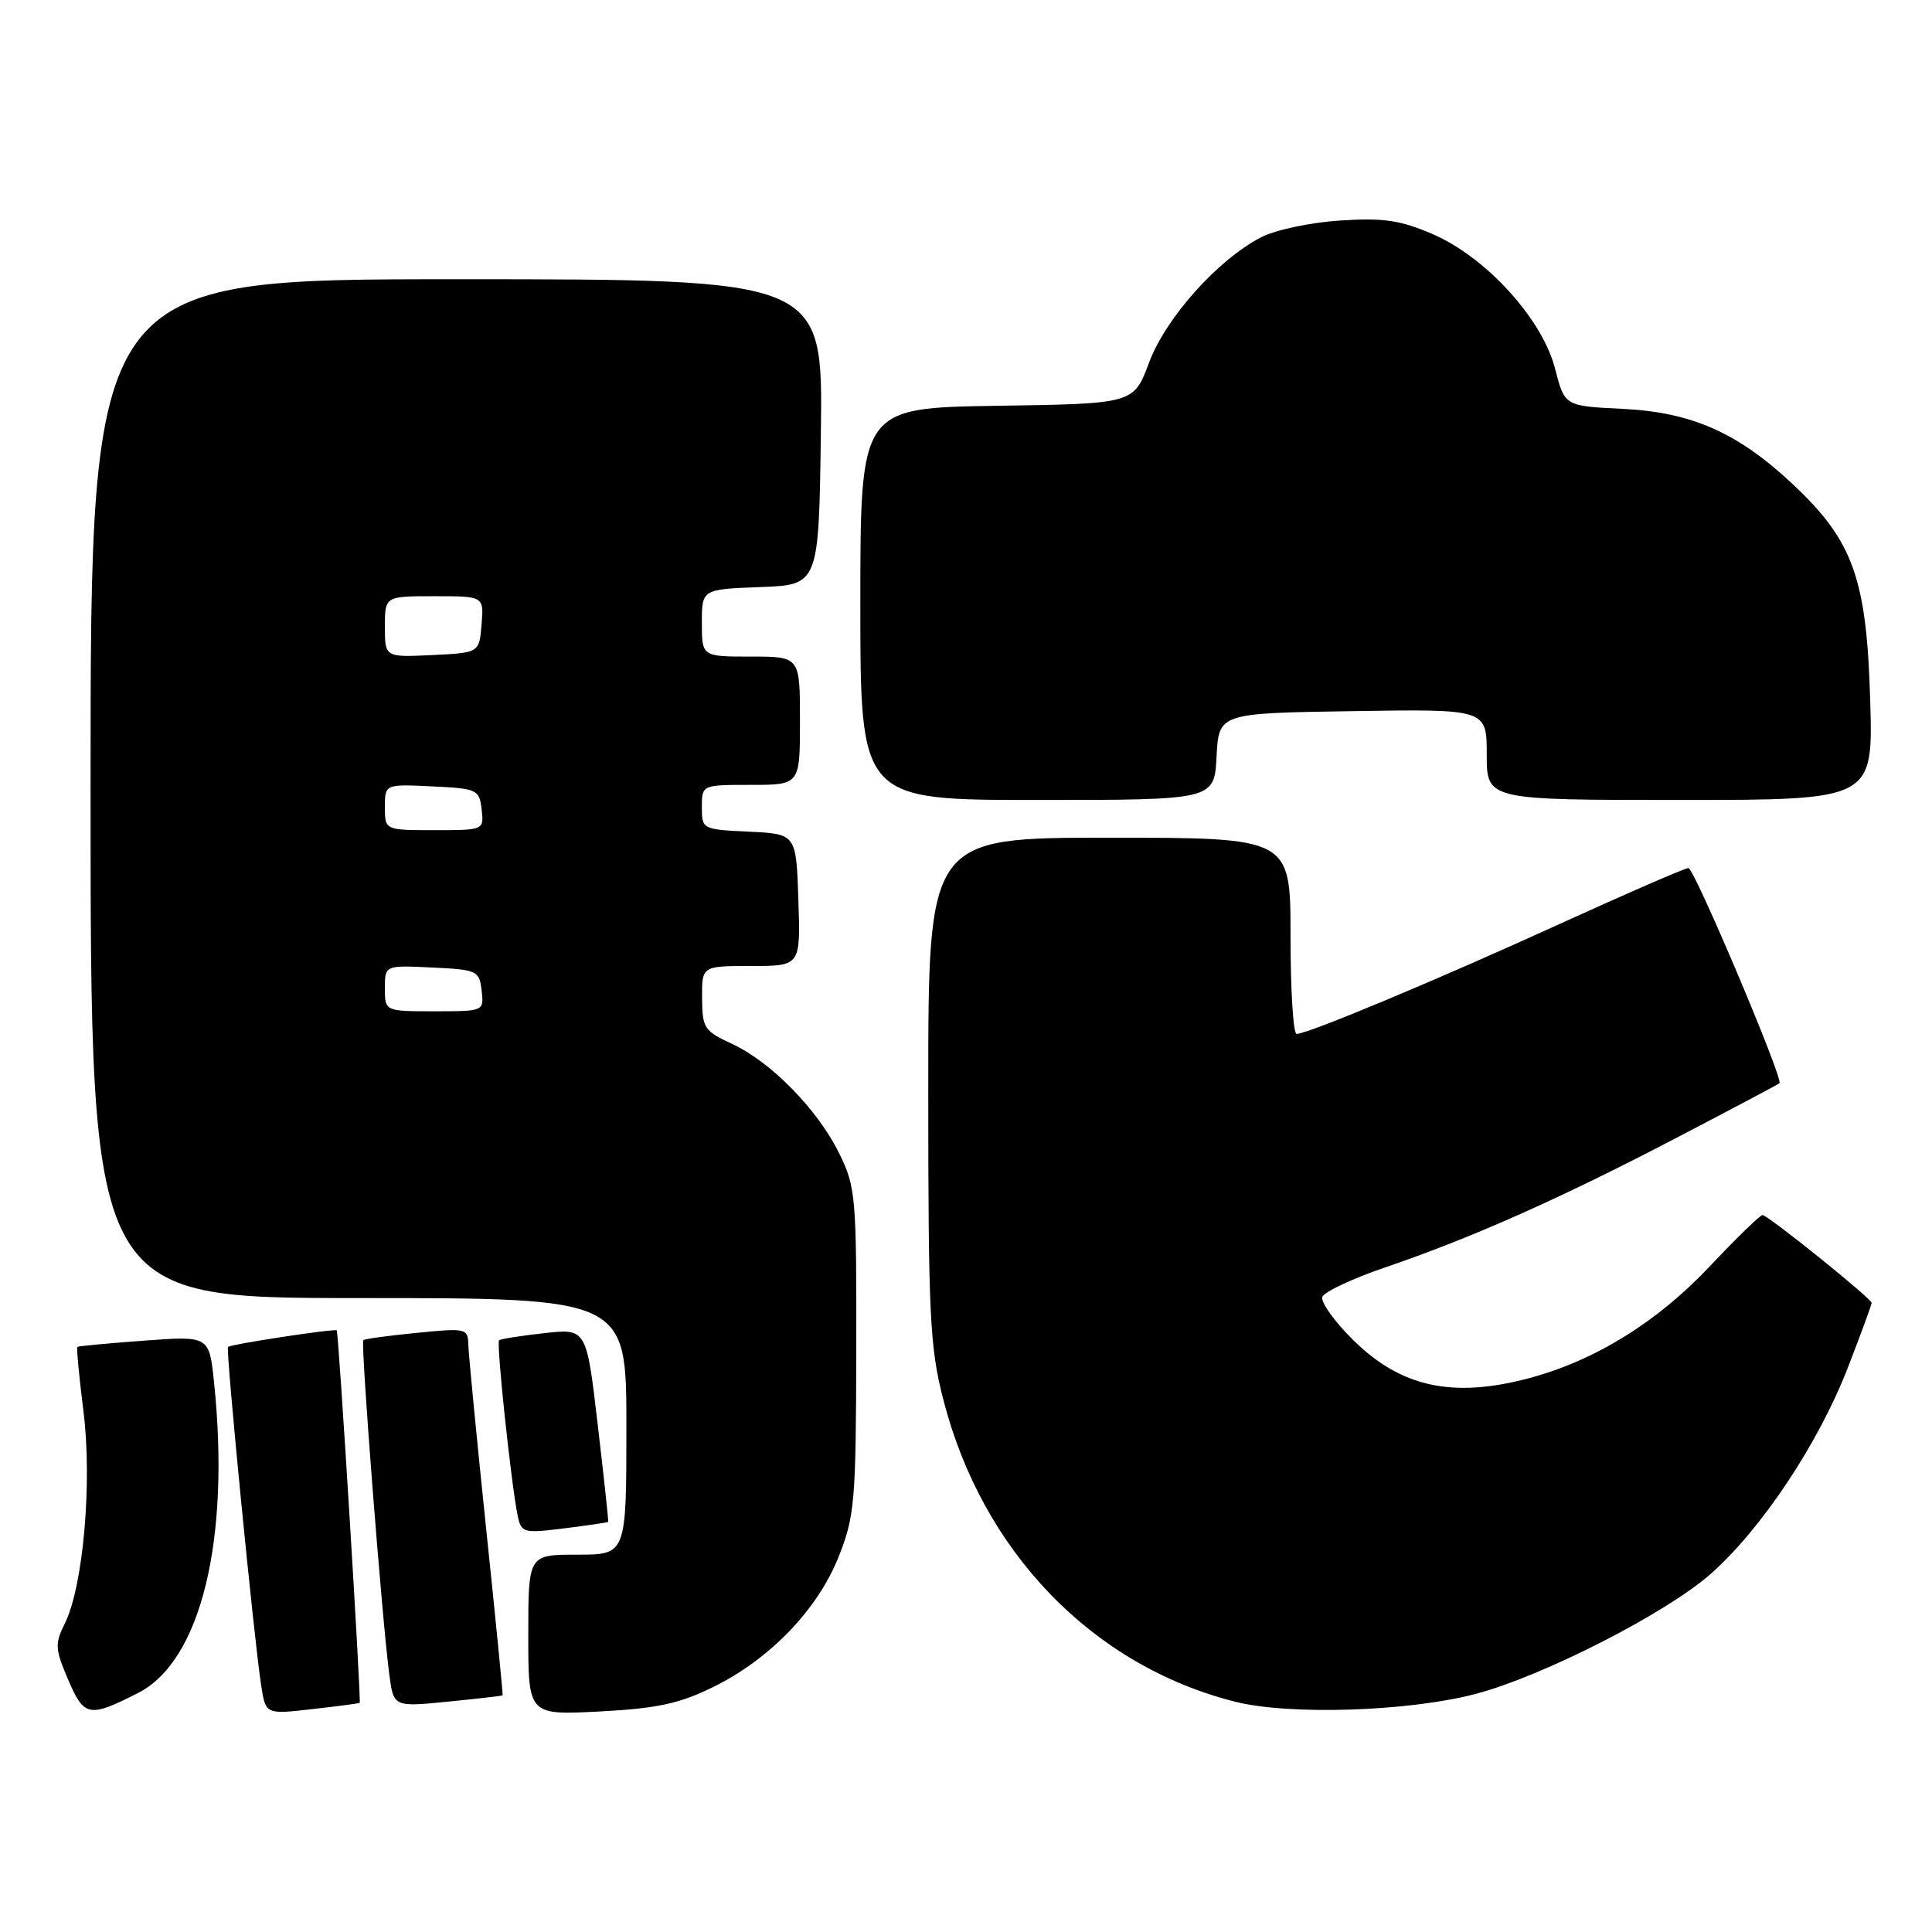 <?xml version="1.0" encoding="UTF-8" standalone="no"?>
<!DOCTYPE svg PUBLIC "-//W3C//DTD SVG 1.1//EN" "http://www.w3.org/Graphics/SVG/1.1/DTD/svg11.dtd" >
<svg xmlns="http://www.w3.org/2000/svg" xmlns:xlink="http://www.w3.org/1999/xlink" version="1.1" viewBox="0 0 256 256">
 <g >
 <path fill="currentColor"
d=" M 18.31 224.32 C 26.62 220.09 30.54 204.02 28.36 183.15 C 27.72 177.01 27.72 177.01 19.11 177.64 C 14.37 177.99 10.39 178.36 10.26 178.47 C 10.12 178.57 10.48 182.41 11.06 187.01 C 12.24 196.45 11.03 210.23 8.58 215.14 C 7.25 217.81 7.29 218.52 9.05 222.61 C 11.15 227.51 11.80 227.63 18.31 224.32 Z  M 47.66 225.64 C 47.89 225.44 44.87 176.54 44.62 176.28 C 44.35 176.02 30.61 178.11 30.21 178.48 C 29.89 178.78 33.66 217.30 34.61 223.34 C 35.20 227.17 35.20 227.17 41.35 226.47 C 44.73 226.09 47.57 225.71 47.66 225.64 Z  M 94.44 223.57 C 101.99 219.88 108.35 213.28 111.14 206.24 C 113.25 200.91 113.42 198.96 113.46 179.00 C 113.50 158.51 113.39 157.28 111.19 152.81 C 108.33 147.00 102.13 140.68 96.96 138.30 C 93.32 136.62 93.05 136.21 93.03 132.25 C 93.00 128.00 93.00 128.00 99.54 128.00 C 106.08 128.00 106.08 128.00 105.79 119.25 C 105.50 110.50 105.50 110.50 99.25 110.20 C 93.06 109.91 93.00 109.88 93.00 106.95 C 93.00 104.00 93.00 104.00 99.50 104.00 C 106.00 104.00 106.00 104.00 106.00 95.50 C 106.00 87.00 106.00 87.00 99.50 87.00 C 93.00 87.00 93.00 87.00 93.00 82.54 C 93.00 78.08 93.00 78.08 100.75 77.79 C 108.50 77.50 108.50 77.50 108.77 57.25 C 109.04 37.00 109.04 37.00 60.52 37.00 C 12.00 37.00 12.00 37.00 12.00 104.50 C 12.00 172.00 12.00 172.00 47.50 172.00 C 83.00 172.00 83.00 172.00 83.00 189.00 C 83.00 206.00 83.00 206.00 76.50 206.00 C 70.00 206.00 70.00 206.00 70.00 216.64 C 70.00 227.27 70.00 227.27 79.45 226.78 C 87.04 226.38 89.99 225.75 94.44 223.57 Z  M 195.50 224.46 C 204.44 222.11 220.79 213.76 226.70 208.53 C 233.47 202.54 241.02 191.16 244.90 181.09 C 246.61 176.68 248.00 172.88 248.00 172.64 C 248.00 172.07 234.25 161.00 233.54 161.00 C 233.22 161.00 230.06 164.08 226.50 167.85 C 219.57 175.20 211.33 180.29 202.63 182.61 C 192.43 185.33 185.54 183.80 179.16 177.42 C 176.77 175.03 174.99 172.53 175.21 171.86 C 175.44 171.19 179.19 169.42 183.56 167.93 C 195.02 164.02 206.61 158.87 222.00 150.84 C 229.43 146.97 235.63 143.68 235.79 143.53 C 236.34 143.01 224.50 115.04 223.73 115.02 C 223.31 115.01 215.66 118.33 206.73 122.40 C 190.36 129.87 173.29 137.00 171.81 137.00 C 171.36 137.00 171.00 131.15 171.00 124.00 C 171.00 111.00 171.00 111.00 147.00 111.00 C 123.00 111.00 123.00 111.00 123.00 144.34 C 123.00 174.27 123.20 178.47 124.98 185.40 C 130.13 205.57 144.71 220.68 163.63 225.48 C 170.78 227.30 186.66 226.79 195.50 224.46 Z  M 66.60 224.64 C 66.66 224.56 65.68 214.60 64.41 202.50 C 63.15 190.40 62.09 179.47 62.06 178.22 C 62.00 176.01 61.79 175.96 55.25 176.61 C 51.54 176.97 48.34 177.41 48.14 177.58 C 47.77 177.90 50.60 214.39 51.58 221.84 C 52.15 226.19 52.15 226.19 59.33 225.48 C 63.27 225.09 66.55 224.71 66.60 224.64 Z  M 80.59 201.65 C 80.65 201.57 80.02 195.77 79.20 188.76 C 77.71 176.02 77.71 176.02 72.11 176.65 C 69.02 176.99 66.33 177.42 66.13 177.59 C 65.74 177.92 67.75 196.80 68.60 200.86 C 69.07 203.11 69.35 203.19 74.80 202.51 C 77.93 202.12 80.54 201.74 80.59 201.65 Z  M 161.20 100.25 C 161.50 94.50 161.50 94.50 179.25 94.23 C 197.00 93.95 197.00 93.95 197.00 99.98 C 197.00 106.00 197.00 106.00 222.60 106.00 C 248.20 106.00 248.20 106.00 247.81 92.75 C 247.34 76.70 245.56 71.70 237.65 64.25 C 230.30 57.33 224.18 54.61 214.91 54.17 C 207.33 53.80 207.33 53.80 206.06 48.87 C 204.37 42.26 196.91 34.07 189.81 31.01 C 185.53 29.17 183.31 28.85 177.54 29.22 C 173.62 29.48 168.99 30.46 167.10 31.44 C 161.34 34.43 154.46 42.13 152.25 48.06 C 150.22 53.50 150.22 53.50 132.11 53.77 C 114.00 54.05 114.00 54.05 114.00 80.02 C 114.00 106.00 114.00 106.00 137.45 106.00 C 160.90 106.00 160.90 106.00 161.20 100.25 Z  M 51.00 130.95 C 51.00 127.90 51.00 127.90 57.25 128.20 C 63.24 128.49 63.51 128.61 63.82 131.25 C 64.13 134.00 64.13 134.00 57.57 134.00 C 51.00 134.00 51.00 134.00 51.00 130.95 Z  M 51.00 106.95 C 51.00 103.90 51.00 103.90 57.25 104.20 C 63.24 104.49 63.51 104.61 63.82 107.25 C 64.13 110.00 64.13 110.00 57.57 110.00 C 51.00 110.00 51.00 110.00 51.00 106.95 Z  M 51.00 83.05 C 51.00 79.00 51.00 79.00 57.56 79.00 C 64.12 79.00 64.12 79.00 63.81 82.75 C 63.50 86.50 63.50 86.50 57.25 86.80 C 51.00 87.10 51.00 87.10 51.00 83.05 Z "/>
</g>
</svg>